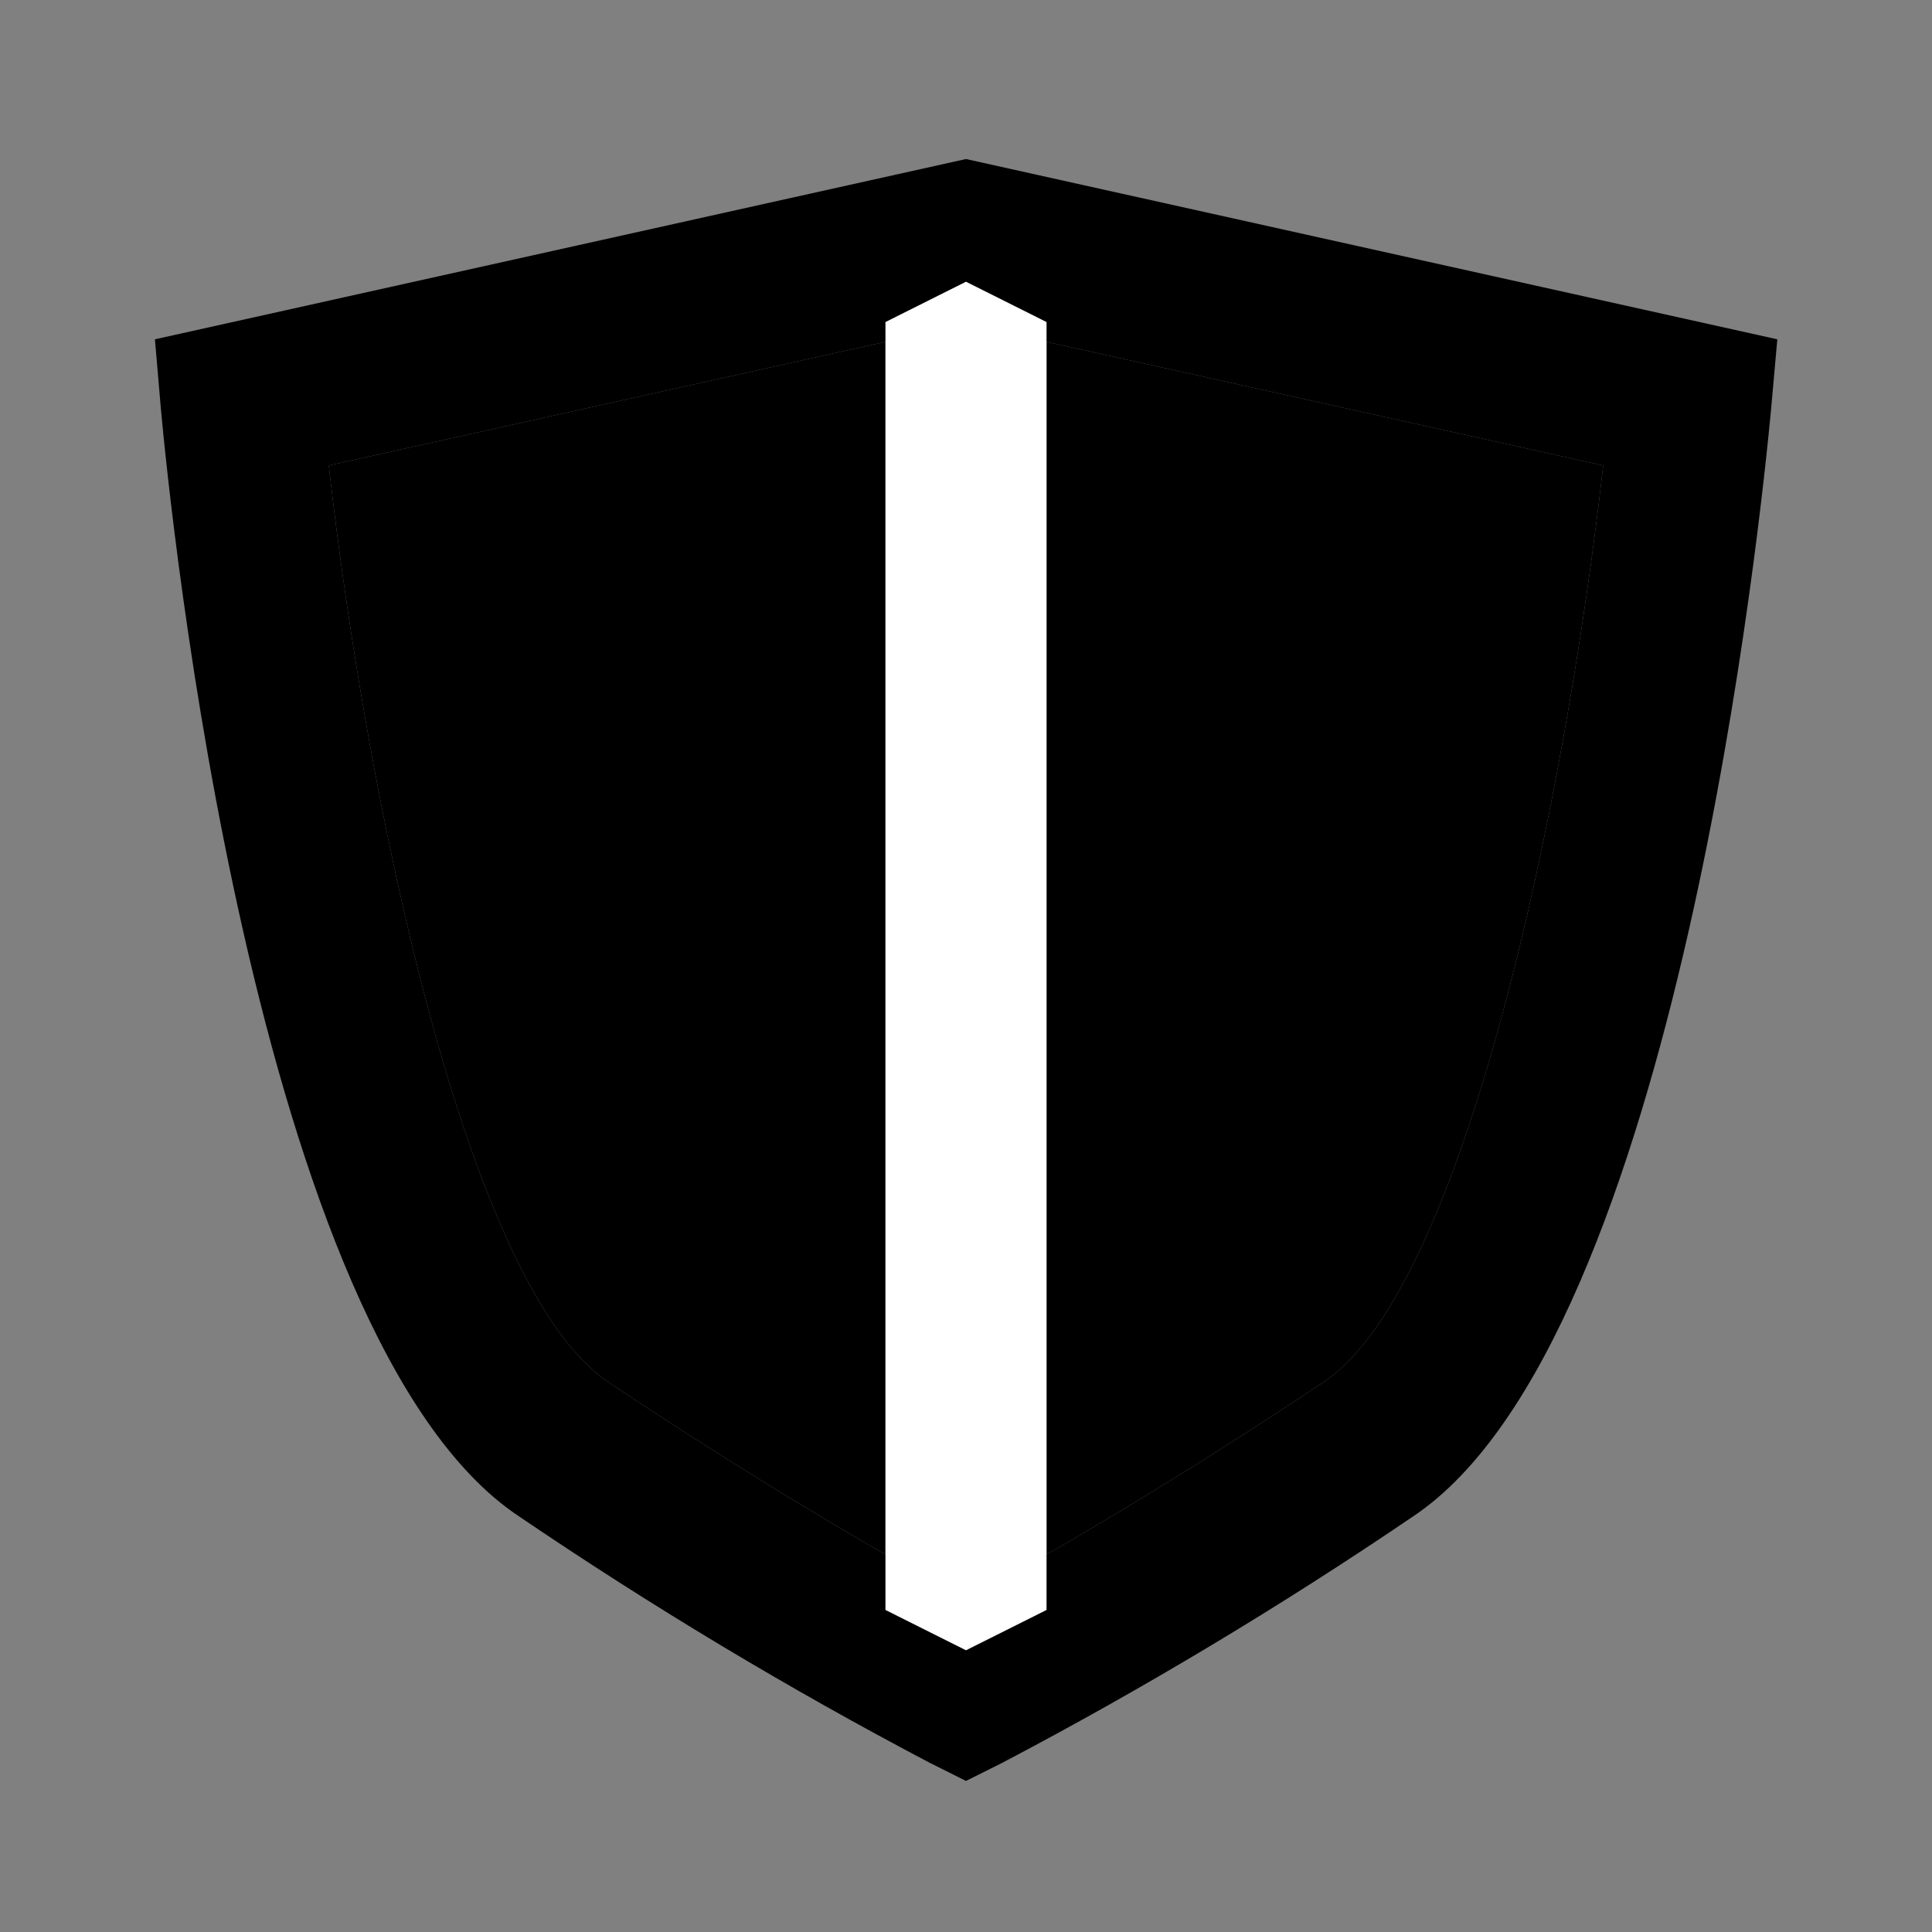 <svg width="16" height="16" viewBox="0 0 16 16" fill="none" xmlns="http://www.w3.org/2000/svg">
<rect x="0" y="0" width="16" height="16" fill="#808080" stroke="none"/>
<path d="M8 1.317L1.283 2.81L1.333 3.393C1.405 4.177 2.093 11.087 4.294 12.555C5.391 13.3 6.528 13.983 7.702 14.6L8 14.749L8.298 14.6C9.471 13.984 10.607 13.302 11.703 12.558C13.905 11.087 14.593 4.177 14.667 3.393L14.719 2.81L8 1.317ZM2.723 3.855L7.333 2.831V12.874C6.765 12.547 5.977 12.074 5.037 11.445C3.861 10.661 3.031 6.6 2.723 3.855ZM10.963 11.445C10.023 12.072 9.235 12.547 8.667 12.874V2.831L13.277 3.855C12.969 6.6 12.139 10.661 10.963 11.445Z" fill="currentColor"/>
<path d="M2.723 3.855L7.333 2.831V12.874C6.765 12.547 5.977 12.074 5.037 11.445C3.861 10.661 3.031 6.6 2.723 3.855Z" fill="currentColor"/>
<path d="M10.963 11.445C10.023 12.072 9.235 12.547 8.667 12.874V2.831L13.277 3.855C12.969 6.6 12.139 10.661 10.963 11.445Z" fill="currentColor"/>
<path d="M7.333 2.667L8 2.333L8.667 2.667V13.333L8 13.667L7.333 13.333V2.667Z" fill="white"/>
</svg>
